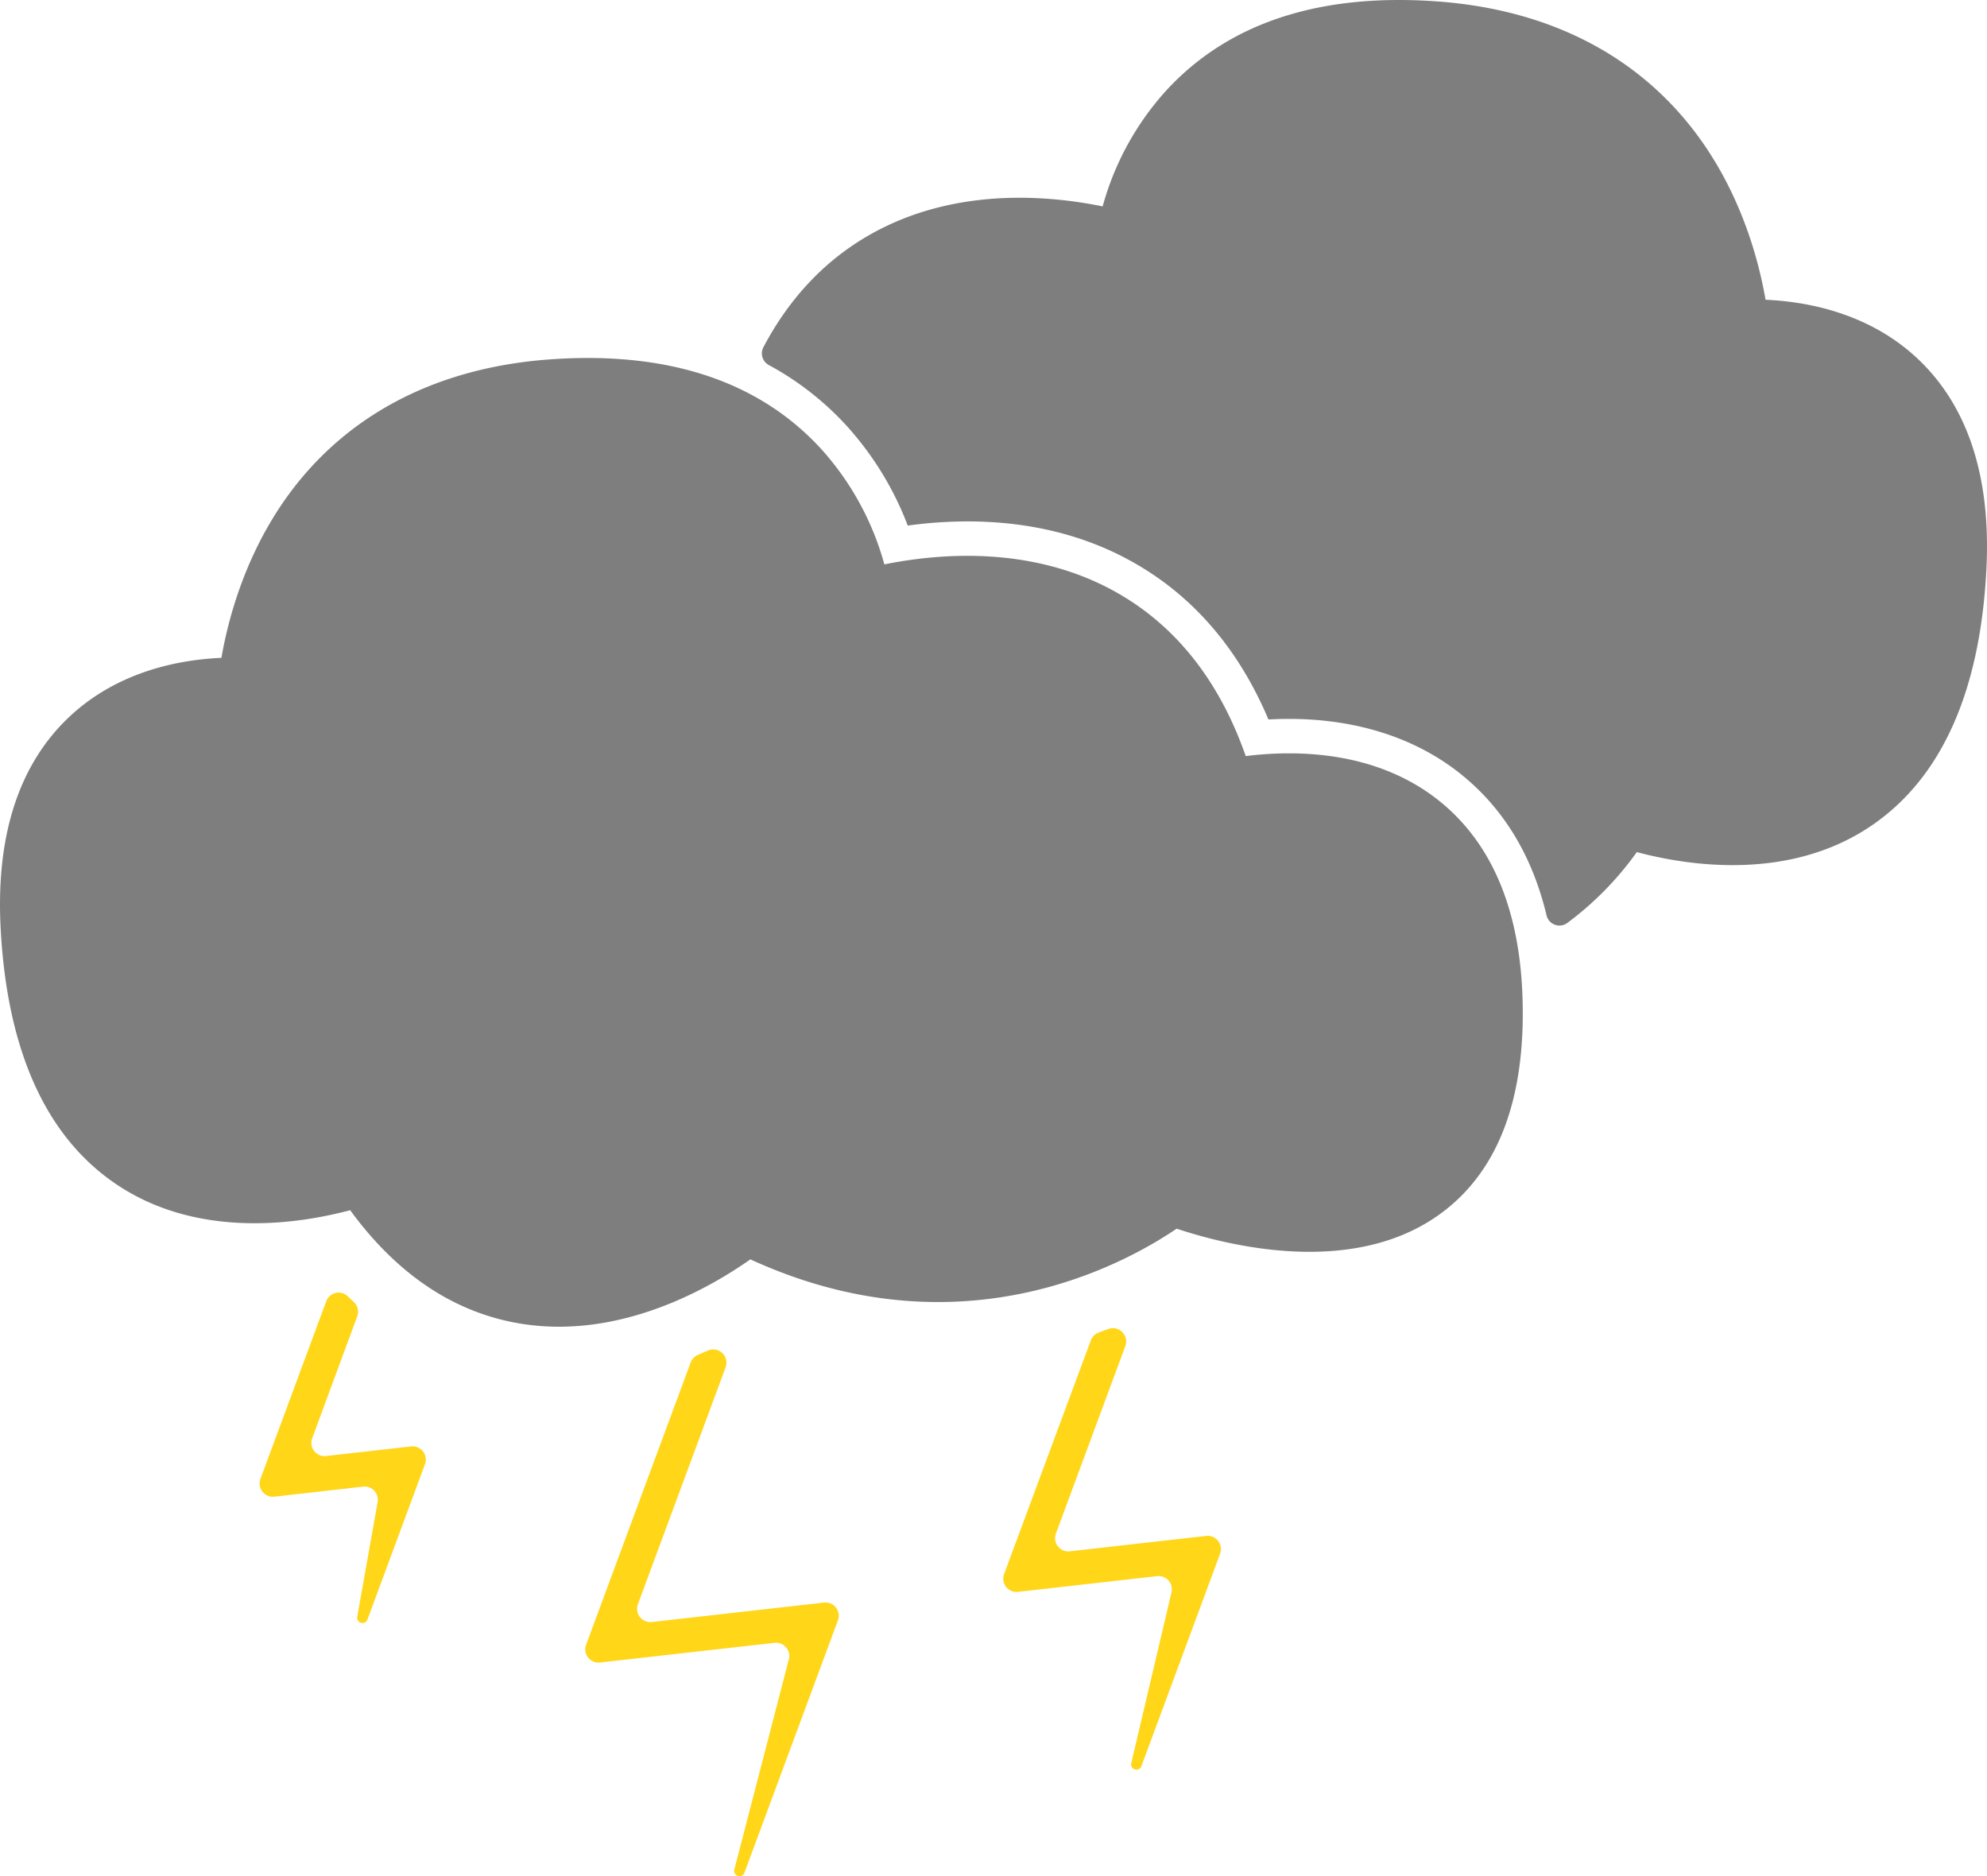 <svg xmlns="http://www.w3.org/2000/svg" viewBox="0 0 750 708.05"><defs><style>.cls-1{fill:#7f7e7e;}.cls-2{fill:#ffd618;}</style></defs><title>Zasób 10</title><g id="Warstwa_2" data-name="Warstwa 2"><g id="icons"><path class="cls-1" d="M544,302.87c-23.93-19.7-54.78-19.9-73.79-17.52-10-28.58-26.6-49.44-49.33-62.08C389.69,205.94,355,208.72,333.8,213a107.15,107.15,0,0,0-23.91-43.63c-23.57-25.67-58.12-37-102.69-33.71-45,3.33-80.34,23-102.32,56.9C91.7,212.92,86,234.27,83.58,248.27c-16,.69-40.21,5.16-58.81,23.61C6.68,289.82-1.57,316.25.25,350.42c2.44,46.12,17.1,78.58,43.57,96.46,31,20.94,69,15,88.36,9.85,17.74,24.3,39.31,38.68,64.21,42.79A90.16,90.16,0,0,0,211,500.7c31.41,0,58.68-15.88,72.23-25.42,25.66,11.78,49.56,16.11,70.81,16.11,43.58,0,76.09-18.19,90.09-27.69,20.16,6.69,65.41,17.7,97.81-4.4,21.31-14.53,32.35-39.58,32.82-74.46C575.24,347.65,564.89,320.07,544,302.87Z"/><path class="cls-1" d="M725.23,136.73c-18.6-18.45-42.84-22.91-58.81-23.6-2.44-14-8.12-35.35-21.3-55.68C623.14,23.56,587.76,3.89,542.8.56c-44.57-3.3-79.12,8-102.69,33.7A107.21,107.21,0,0,0,416.2,77.89c-21.15-4.32-55.89-7.1-87.06,10.24-17.3,9.62-31,24-41,42.93a5,5,0,0,0,2.09,6.73,111.7,111.7,0,0,1,29.25,22.82,118.88,118.88,0,0,1,23.15,37.74,166.57,166.57,0,0,1,22.55-1.57c23.1,0,44,5.09,62,15.13,22.93,12.75,40.25,32.78,51.6,59.62q3.92-.22,7.76-.22c25.88,0,48.6,7.44,65.7,21.52,15.68,12.89,26.21,30.51,31.51,52.62a5,5,0,0,0,7.76,2.93,120,120,0,0,0,26.31-26.8c19.32,5.15,57.38,11.09,88.36-9.84,26.47-17.89,41.13-50.34,43.57-96.47C751.57,181.1,743.32,154.68,725.23,136.73Z"/><path class="cls-2" d="M123.13,491.13l-24.82,67a5,5,0,0,0,5.25,6.71l33.49-3.79a5,5,0,0,1,5.48,5.85l-7.69,43.32a2,2,0,0,0,3.85,1l21.72-58.64a5,5,0,0,0-5.25-6.7l-32.07,3.62a5,5,0,0,1-5.25-6.71l17-46a5,5,0,0,0-1.25-5.36c-.77-.72-1.53-1.45-2.29-2.19A5,5,0,0,0,123.13,491.13Z"/><path class="cls-2" d="M384.27,600.76l52.49-5.93a5,5,0,0,1,5.43,6.11L427,665.41a2,2,0,0,0,3.82,1.16l29.71-80.21a5,5,0,0,0-5.25-6.71l-51.48,5.82a5,5,0,0,1-5.25-6.71L424.76,508a5,5,0,0,0-6.48-6.41c-1.17.44-2.35.87-3.55,1.3a5,5,0,0,0-3,3L379,594.05A5,5,0,0,0,384.27,600.76Z"/><path class="cls-2" d="M226.49,627.43,292.34,620a5,5,0,0,1,5.41,6.22l-20.57,79.33a2,2,0,0,0,3.81,1.2l35.29-95.24a5,5,0,0,0-5.25-6.7l-65,7.34a5,5,0,0,1-5.25-6.71L273.89,516a5,5,0,0,0-6.76-6.28c-1.2.54-2.43,1.08-3.67,1.6a5,5,0,0,0-2.76,2.88l-39.46,106.5A5,5,0,0,0,226.49,627.43Z"/></g></g></svg>